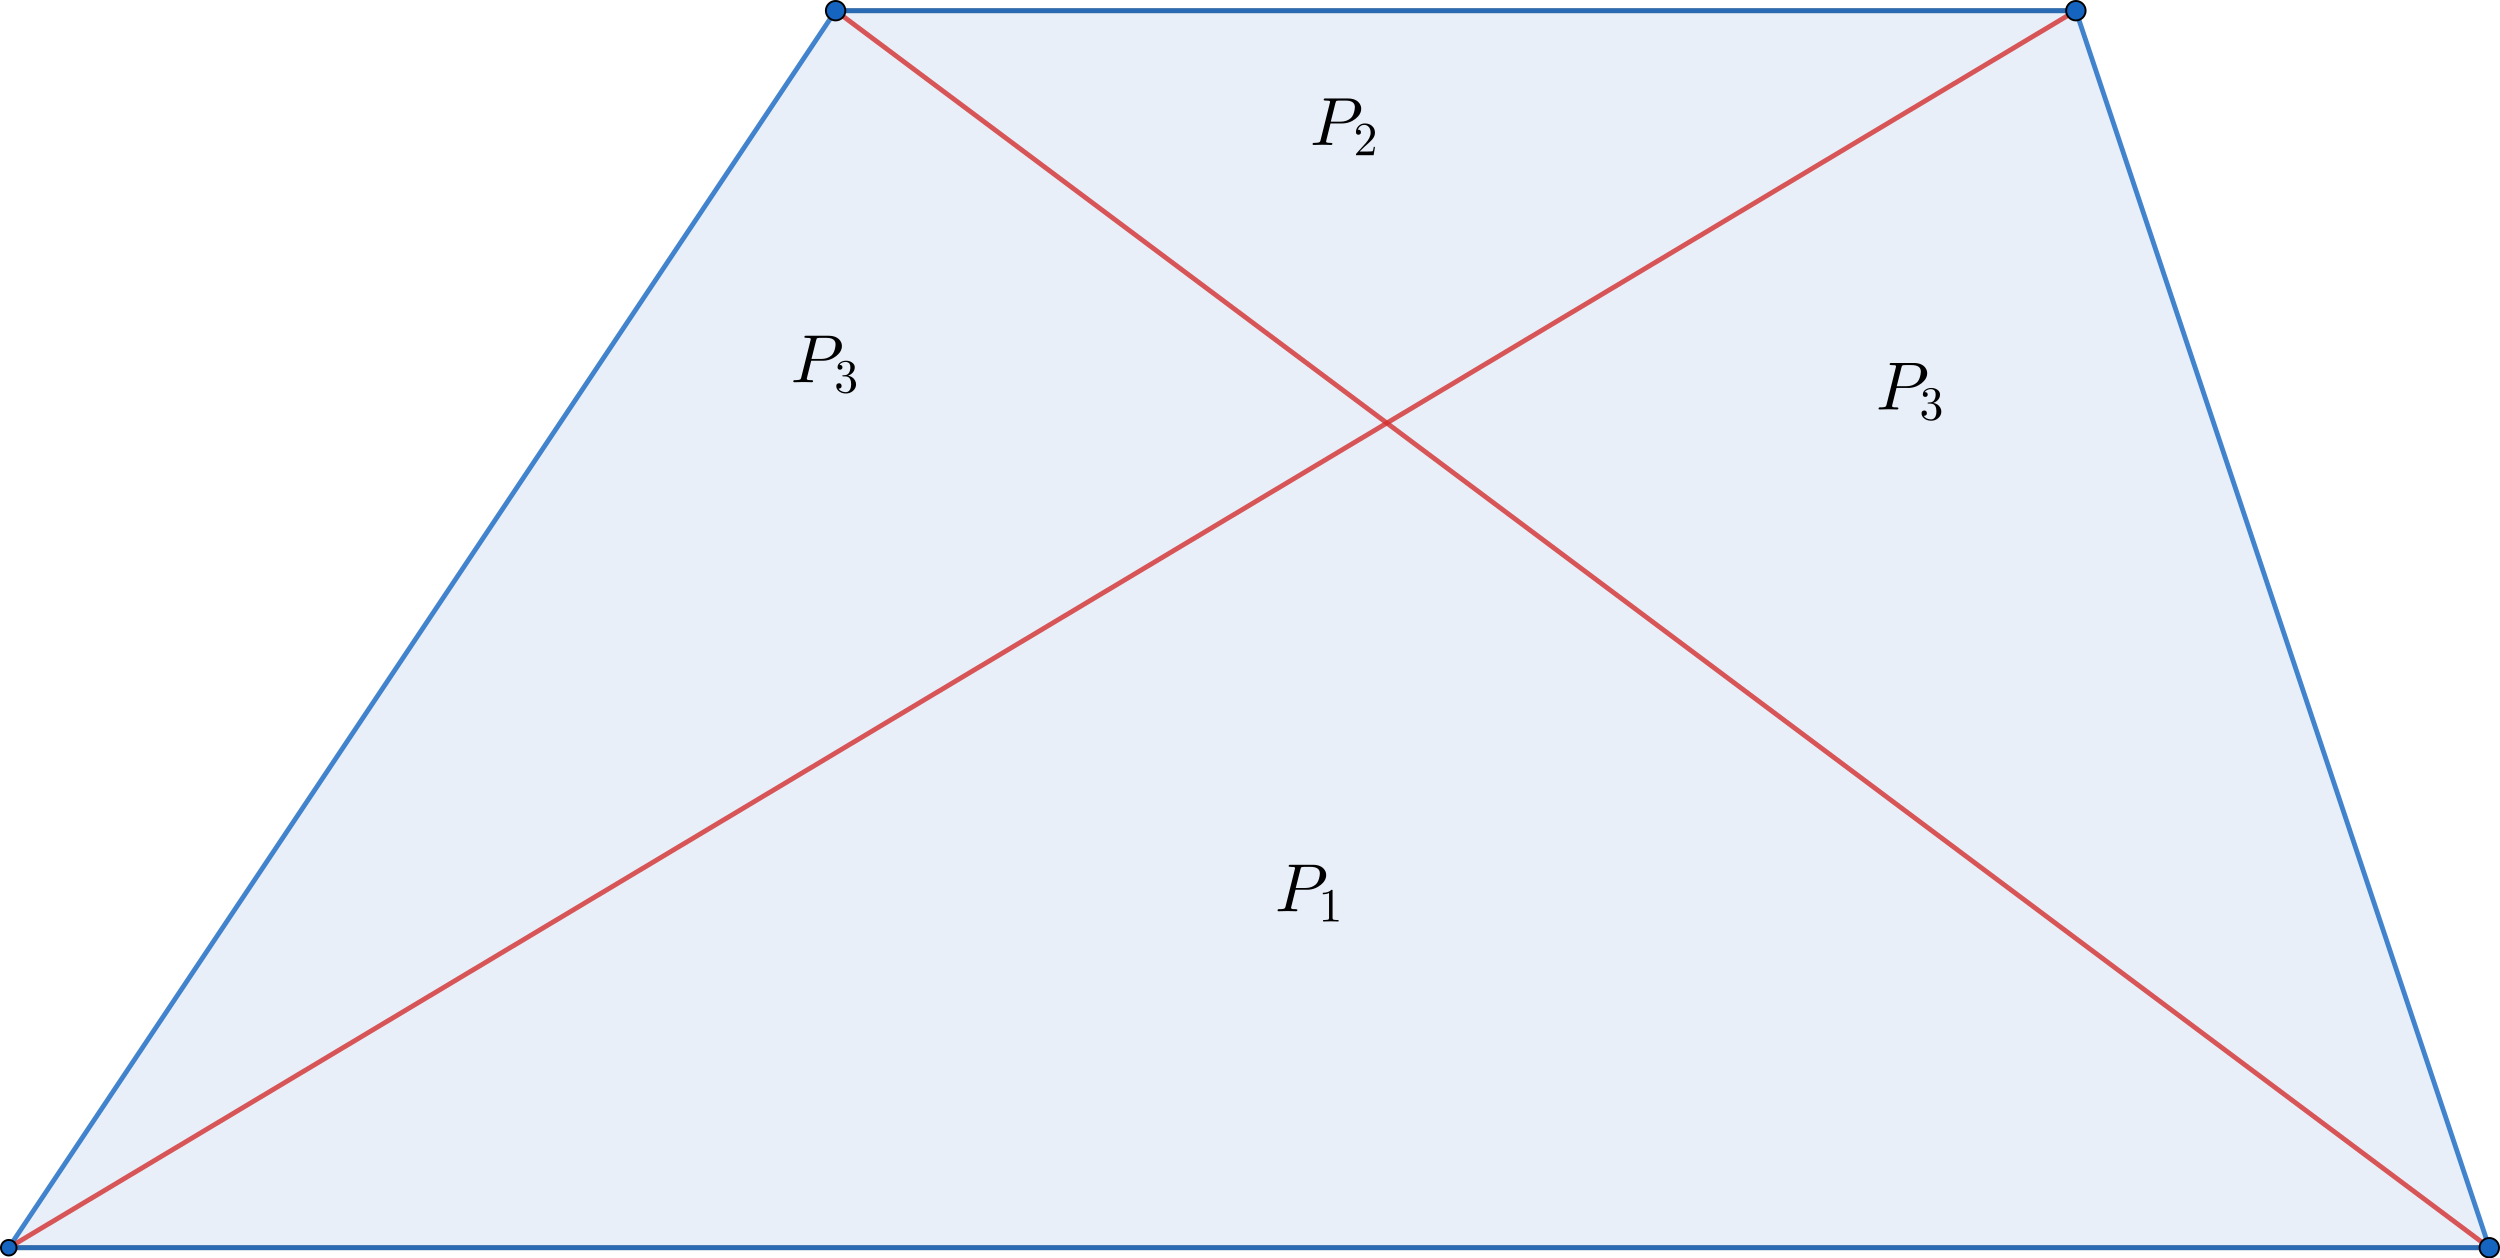 <?xml version="1.0" encoding="UTF-8" standalone="no"?><svg version="1.1" width="643.321" height="323.825" id="svg87" sodipodi:docname="trapez.svg" inkscape:version="1.1.1 (3bf5ae0d25, 2021-09-20)" xmlns:inkscape="http://www.inkscape.org/namespaces/inkscape" xmlns:sodipodi="http://sodipodi.sourceforge.net/DTD/sodipodi-0.dtd" xmlns="http://www.w3.org/2000/svg" xmlns:svg="http://www.w3.org/2000/svg"><sodipodi:namedview id="namedview89" pagecolor="#ffffff" bordercolor="#666666" borderopacity="1.0" inkscape:pageshadow="2" inkscape:pageopacity="0.0" inkscape:pagecheckerboard="0" showgrid="false" fit-margin-top="0" fit-margin-left="0" fit-margin-right="0" fit-margin-bottom="0" inkscape:zoom="0.78590769" inkscape:cx="392.53974" inkscape:cy="267.84316" inkscape:window-width="1920" inkscape:window-height="1009" inkscape:window-x="-8" inkscape:window-y="-8" inkscape:window-maximized="1" inkscape:current-layer="svg87" /><defs id="defs5"><clipPath id="UosmlPJvShom"><path fill="none" stroke="none" d="M 0,0 H 2019 V 1142 H 0 Z" id="path2" /></clipPath></defs><path fill="#1565c0" stroke="none" paint-order="stroke fill markers" fill-rule="evenodd" d="M 640.569,321.073 534.183,2.753 H 215.024 L 2.252,321.073 Z" fill-opacity="0.098" id="path9" style="stroke-width:0.5" /><path fill="none" stroke="#616161" paint-order="fill stroke markers" d="M 2.252,321.073 H 640.569" stroke-opacity="0.8" stroke-linecap="round" stroke-linejoin="round" stroke-miterlimit="10" stroke-width="1.251" id="path11" /><path fill="none" stroke="#616161" paint-order="fill stroke markers" d="M 534.183,2.753 H 215.024" stroke-opacity="0.8" stroke-linecap="round" stroke-linejoin="round" stroke-miterlimit="10" stroke-width="1.251" id="path13" /><path fill="none" stroke="#1565c0" paint-order="fill stroke markers" d="M 640.569,321.073 534.183,2.753" stroke-opacity="0.8" stroke-linecap="round" stroke-linejoin="round" stroke-miterlimit="10" stroke-width="1.251" id="path15" /><path fill="none" stroke="#1565c0" paint-order="fill stroke markers" d="M 534.183,2.753 H 215.024" stroke-opacity="0.8" stroke-linecap="round" stroke-linejoin="round" stroke-miterlimit="10" stroke-width="1.251" id="path17" /><path fill="none" stroke="#1565c0" paint-order="fill stroke markers" d="M 215.024,2.753 2.252,321.073" stroke-opacity="0.8" stroke-linecap="round" stroke-linejoin="round" stroke-miterlimit="10" stroke-width="1.251" id="path19" /><path fill="none" stroke="#1565c0" paint-order="fill stroke markers" d="M 2.252,321.073 H 640.569" stroke-opacity="0.8" stroke-linecap="round" stroke-linejoin="round" stroke-miterlimit="10" stroke-width="1.251" id="path21" /><path fill="none" stroke="#d32f2f" paint-order="fill stroke markers" d="M 215.024,2.753 640.569,321.073" stroke-opacity="0.8" stroke-linecap="round" stroke-linejoin="round" stroke-miterlimit="10" stroke-width="1.251" id="path23" /><path fill="none" stroke="#d32f2f" paint-order="fill stroke markers" d="M 534.183,2.753 2.252,321.073" stroke-opacity="0.8" stroke-linecap="round" stroke-linejoin="round" stroke-miterlimit="10" stroke-width="1.251" id="path25" /><path fill="#1565c0" stroke="none" paint-order="stroke fill markers" d="m 4.254,321.073 c 0,1.106 -0.896,2.002 -2.002,2.002 -1.106,0 -2.002,-0.896 -2.002,-2.002 0,-1.106 0.896,-2.002 2.002,-2.002 1.106,0 2.002,0.896 2.002,2.002 z" fill-opacity="1" id="path27" style="stroke-width:0.5" /><path fill="none" stroke="#000000" paint-order="fill stroke markers" d="m 4.254,321.073 c 0,1.106 -0.896,2.002 -2.002,2.002 -1.106,0 -2.002,-0.896 -2.002,-2.002 0,-1.106 0.896,-2.002 2.002,-2.002 1.106,0 2.002,0.896 2.002,2.002 z" stroke-opacity="1" stroke-linecap="round" stroke-linejoin="round" stroke-miterlimit="10" id="path29" style="stroke-width:0.5" /><path fill="#1565c0" stroke="none" paint-order="stroke fill markers" d="m 643.071,321.073 c 0,1.382 -1.12,2.502 -2.502,2.502 -1.382,0 -2.502,-1.12 -2.502,-2.502 0,-1.382 1.12,-2.502 2.502,-2.502 1.382,0 2.502,1.12 2.502,2.502 z" fill-opacity="1" id="path31" style="stroke-width:0.5" /><path fill="none" stroke="#000000" paint-order="fill stroke markers" d="m 643.071,321.073 c 0,1.382 -1.12,2.502 -2.502,2.502 -1.382,0 -2.502,-1.12 -2.502,-2.502 0,-1.382 1.12,-2.502 2.502,-2.502 1.382,0 2.502,1.12 2.502,2.502 z" stroke-opacity="1" stroke-linecap="round" stroke-linejoin="round" stroke-miterlimit="10" id="path33" style="stroke-width:0.5" /><path fill="#1565c0" stroke="none" paint-order="stroke fill markers" d="m 536.685,2.753 c 0,1.382 -1.12,2.502 -2.502,2.502 -1.382,0 -2.502,-1.12 -2.502,-2.502 0,-1.382 1.12,-2.502 2.502,-2.502 1.382,0 2.502,1.12 2.502,2.502 z" fill-opacity="1" id="path35" style="stroke-width:0.5" /><path fill="none" stroke="#000000" paint-order="fill stroke markers" d="m 536.685,2.753 c 0,1.382 -1.12,2.502 -2.502,2.502 -1.382,0 -2.502,-1.12 -2.502,-2.502 0,-1.382 1.12,-2.502 2.502,-2.502 1.382,0 2.502,1.12 2.502,2.502 z" stroke-opacity="1" stroke-linecap="round" stroke-linejoin="round" stroke-miterlimit="10" id="path37" style="stroke-width:0.5" /><path fill="#1565c0" stroke="none" paint-order="stroke fill markers" d="m 217.527,2.753 c 0,1.382 -1.12,2.502 -2.502,2.502 -1.382,0 -2.502,-1.12 -2.502,-2.502 0,-1.382 1.12,-2.502 2.502,-2.502 1.382,0 2.502,1.12 2.502,2.502 z" fill-opacity="1" id="path39" style="stroke-width:0.5" /><path fill="none" stroke="#000000" paint-order="fill stroke markers" d="m 217.527,2.753 c 0,1.382 -1.12,2.502 -2.502,2.502 -1.382,0 -2.502,-1.12 -2.502,-2.502 0,-1.382 1.12,-2.502 2.502,-2.502 1.382,0 2.502,1.12 2.502,2.502 z" stroke-opacity="1" stroke-linecap="round" stroke-linejoin="round" stroke-miterlimit="10" id="path41" style="stroke-width:0.5" /><g transform="matrix(17.517,0,0,17.517,203.437,98.362)" id="g45"><path fill="#000000" stroke="none" paint-order="stroke fill markers" d="m 0.303,-0.316 v 0 l -0.062,0.25 -0.003,0.017 q 0,0.017 0.046,0.018 v 0 0 h 0.019 q 0.026,0 0.028,0.011 Q 0.331,0 0.311,0 L 0.247,-0.002 H 0.246 L 0.184,-0.003 H 0.182 L 0.056,0 H 0.055 Q 0.04,0 0.04,-0.012 q 0,-0.017 0.016,-0.019 h 0.012 q 0.065,0 0.078,-0.014 0.006,-0.007 0.012,-0.028 0,-0.001 0.001,-0.005 l 0.134,-0.537 q 0.004,-0.016 0.004,-0.019 0,-0.012 -0.016,-0.015 H 0.28 v 0 Q 0.278,-0.65 0.275,-0.65 0.251,-0.652 0.232,-0.652 q -0.026,0 -0.028,-0.008 -10e-4,-0.002 -10e-4,-0.004 0,-0.017 0.017,-0.019 v 0 h 0.013 0.324 q 0.121,0 0.173,0.074 0.024,0.035 0.024,0.077 0,0.081 -0.083,0.147 -0.088,0.069 -0.198,0.069 h -0.17 m 0.072,-0.298 -0.068,0.272 h 0.141 q 0.095,0 0.154,-0.053 0.041,-0.038 0.056,-0.127 v -0.001 q 0.003,-0.019 0.003,-0.033 0,-0.096 -0.136,-0.096 H 0.429 q -0.036,0 -0.044,0.01 v 0 0.001 H 0.384 V -0.64 Q 0.38,-0.634 0.375,-0.614 Z" id="path43" /></g><g transform="matrix(12.262,0,0,12.262,214.683,100.99)" id="g49"><path fill="#000000" stroke="none" paint-order="stroke fill markers" d="m 0.29,-0.352 v 0 q 0.1,0.02 0.144,0.098 0.023,0.039 0.023,0.083 0,0.085 -0.07,0.143 -0.061,0.05 -0.143,0.05 -0.099,0 -0.159,-0.059 -0.043,-0.042 -0.043,-0.098 0,-0.047 0.042,-0.056 0.007,-0.002 0.014,-0.002 0.038,0 0.051,0.032 0.004,0.013 0.005,0.024 0,0.04 -0.036,0.052 -0.014,0.005 -0.03,0.003 0.037,0.062 0.128,0.074 0.013,0.002 0.025,0.002 0.064,0 0.094,-0.063 0.019,-0.04 0.019,-0.102 0,-0.133 -0.08,-0.16 Q 0.256,-0.337 0.235,-0.337 H 0.191 q -0.022,0 -0.024,-0.011 0,-0.01 0.015,-0.012 0.015,0 0.039,-0.003 0.051,-0.002 0.08,-0.039 v -0.001 l 0.001,-0.001 0.001,-0.001 h 0.001 l 0.006,-0.01 q 0.028,-0.047 0.028,-0.114 0,-0.093 -0.072,-0.109 -0.012,-0.003 -0.024,-0.003 -0.07,0 -0.114,0.04 -0.011,0.01 -0.019,0.022 0.062,0 0.062,0.05 0,0.036 -0.031,0.048 -0.009,0.003 -0.02,0.003 -0.039,0 -0.049,-0.035 v 0 -0.001 Q 0.069,-0.522 0.069,-0.53 q 0,-0.067 0.066,-0.107 0.048,-0.029 0.111,-0.029 0.091,0 0.147,0.054 l 0.002,0.002 q 0.035,0.036 0.035,0.082 0,0.083 -0.071,0.139 -0.031,0.024 -0.069,0.037 z" id="path47" /></g><g transform="matrix(17.517,0,0,17.517,482.709,105.369)" id="g55"><path fill="#000000" stroke="none" paint-order="stroke fill markers" d="m 0.303,-0.316 v 0 l -0.062,0.25 -0.003,0.017 q 0,0.017 0.046,0.018 v 0 0 h 0.019 q 0.026,0 0.028,0.011 Q 0.331,0 0.311,0 L 0.247,-0.002 H 0.246 L 0.184,-0.003 H 0.182 L 0.056,0 H 0.055 Q 0.04,0 0.04,-0.012 q 0,-0.017 0.016,-0.019 h 0.012 q 0.065,0 0.078,-0.014 0.006,-0.007 0.012,-0.028 0,-0.001 0.001,-0.005 l 0.134,-0.537 q 0.004,-0.016 0.004,-0.019 0,-0.012 -0.016,-0.015 H 0.28 v 0 Q 0.278,-0.65 0.275,-0.65 0.251,-0.652 0.232,-0.652 q -0.026,0 -0.028,-0.008 -10e-4,-0.002 -10e-4,-0.004 0,-0.017 0.017,-0.019 v 0 h 0.013 0.324 q 0.121,0 0.173,0.074 0.024,0.035 0.024,0.077 0,0.081 -0.083,0.147 -0.088,0.069 -0.198,0.069 h -0.17 m 0.072,-0.298 -0.068,0.272 h 0.141 q 0.095,0 0.154,-0.053 0.041,-0.038 0.056,-0.127 v -0.001 q 0.003,-0.019 0.003,-0.033 0,-0.096 -0.136,-0.096 H 0.429 q -0.036,0 -0.044,0.01 v 0 0.001 H 0.384 V -0.64 Q 0.38,-0.634 0.375,-0.614 Z" id="path53" /></g><g transform="matrix(12.262,0,0,12.262,493.955,107.997)" id="g59"><path fill="#000000" stroke="none" paint-order="stroke fill markers" d="m 0.29,-0.352 v 0 q 0.1,0.02 0.144,0.098 0.023,0.039 0.023,0.083 0,0.085 -0.07,0.143 -0.061,0.05 -0.143,0.05 -0.099,0 -0.159,-0.059 -0.043,-0.042 -0.043,-0.098 0,-0.047 0.042,-0.056 0.007,-0.002 0.014,-0.002 0.038,0 0.051,0.032 0.004,0.013 0.005,0.024 0,0.04 -0.036,0.052 -0.014,0.005 -0.03,0.003 0.037,0.062 0.128,0.074 0.013,0.002 0.025,0.002 0.064,0 0.094,-0.063 0.019,-0.04 0.019,-0.102 0,-0.133 -0.08,-0.16 Q 0.256,-0.337 0.235,-0.337 H 0.191 q -0.022,0 -0.024,-0.011 0,-0.01 0.015,-0.012 0.015,0 0.039,-0.003 0.051,-0.002 0.08,-0.039 v -0.001 l 0.001,-0.001 0.001,-0.001 h 0.001 l 0.006,-0.01 q 0.028,-0.047 0.028,-0.114 0,-0.093 -0.072,-0.109 -0.012,-0.003 -0.024,-0.003 -0.07,0 -0.114,0.04 -0.011,0.01 -0.019,0.022 0.062,0 0.062,0.05 0,0.036 -0.031,0.048 -0.009,0.003 -0.02,0.003 -0.039,0 -0.049,-0.035 v 0 -0.001 Q 0.069,-0.522 0.069,-0.53 q 0,-0.067 0.066,-0.107 0.048,-0.029 0.111,-0.029 0.091,0 0.147,0.054 l 0.002,0.002 q 0.035,0.036 0.035,0.082 0,0.083 -0.071,0.139 -0.031,0.024 -0.069,0.037 z" id="path57" /></g><g transform="matrix(17.517,0,0,17.517,337.067,37.303)" id="g65"><path fill="#000000" stroke="none" paint-order="stroke fill markers" d="m 0.303,-0.316 v 0 l -0.062,0.25 -0.003,0.017 q 0,0.017 0.046,0.018 v 0 0 h 0.019 q 0.026,0 0.028,0.011 Q 0.331,0 0.311,0 L 0.247,-0.002 H 0.246 L 0.184,-0.003 H 0.182 L 0.056,0 H 0.055 Q 0.04,0 0.04,-0.012 q 0,-0.017 0.016,-0.019 h 0.012 q 0.065,0 0.078,-0.014 0.006,-0.007 0.012,-0.028 0,-0.001 0.001,-0.005 l 0.134,-0.537 q 0.004,-0.016 0.004,-0.019 0,-0.012 -0.016,-0.015 H 0.28 v 0 Q 0.278,-0.65 0.275,-0.65 0.251,-0.652 0.232,-0.652 q -0.026,0 -0.028,-0.008 -10e-4,-0.002 -10e-4,-0.004 0,-0.017 0.017,-0.019 v 0 h 0.013 0.324 q 0.121,0 0.173,0.074 0.024,0.035 0.024,0.077 0,0.081 -0.083,0.147 -0.088,0.069 -0.198,0.069 h -0.17 m 0.072,-0.298 -0.068,0.272 h 0.141 q 0.095,0 0.154,-0.053 0.041,-0.038 0.056,-0.127 v -0.001 q 0.003,-0.019 0.003,-0.033 0,-0.096 -0.136,-0.096 H 0.429 q -0.036,0 -0.044,0.01 v 0 0.001 H 0.384 V -0.64 Q 0.38,-0.634 0.375,-0.614 Z" id="path63" /></g><g transform="matrix(12.262,0,0,12.262,348.313,39.93)" id="g69"><path fill="#000000" stroke="none" paint-order="stroke fill markers" d="m 0.449,-0.174 v 0 L 0.421,0 H 0.05 q 0,-0.025 0.006,-0.032 l 0.005,-0.005 0.192,-0.214 q 0.105,-0.118 0.105,-0.221 0,-0.089 -0.054,-0.135 L 0.303,-0.608 H 0.302 Q 0.27,-0.635 0.224,-0.635 q -0.072,0 -0.115,0.062 -0.012,0.018 -0.02,0.04 0.003,-0.001 0.013,-0.001 0.04,0 0.051,0.036 v 0.001 q 0.002,0.007 0.002,0.015 0,0.04 -0.038,0.051 -0.008,0.002 -0.014,0.002 -0.037,0 -0.049,-0.031 -0.004,-0.011 -0.004,-0.025 0,-0.077 0.059,-0.132 0.053,-0.049 0.128,-0.049 0.11,0 0.171,0.074 0.035,0.043 0.04,0.102 0.001,0.009 0.001,0.018 0,0.073 -0.055,0.139 -0.029,0.034 -0.09,0.09 l -0.061,0.054 -0.01,0.009 -0.106,0.103 h 0.18 q 0.088,0 0.095,-0.008 0.01,-0.014 0.022,-0.089 z" id="path67" /></g><g transform="matrix(17.517,0,0,17.517,328.058,234.495)" id="g75"><path fill="#000000" stroke="none" paint-order="stroke fill markers" d="m 0.303,-0.316 v 0 l -0.062,0.25 -0.003,0.017 q 0,0.017 0.046,0.018 v 0 0 h 0.019 q 0.026,0 0.028,0.011 Q 0.331,0 0.311,0 L 0.247,-0.002 H 0.246 L 0.184,-0.003 H 0.182 L 0.056,0 H 0.055 Q 0.04,0 0.04,-0.012 q 0,-0.017 0.016,-0.019 h 0.012 q 0.065,0 0.078,-0.014 0.006,-0.007 0.012,-0.028 0,-0.001 0.001,-0.005 l 0.134,-0.537 q 0.004,-0.016 0.004,-0.019 0,-0.012 -0.016,-0.015 H 0.28 v 0 Q 0.278,-0.65 0.275,-0.65 0.251,-0.652 0.232,-0.652 q -0.026,0 -0.028,-0.008 -10e-4,-0.002 -10e-4,-0.004 0,-0.017 0.017,-0.019 v 0 h 0.013 0.324 q 0.121,0 0.173,0.074 0.024,0.035 0.024,0.077 0,0.081 -0.083,0.147 -0.088,0.069 -0.198,0.069 h -0.17 m 0.072,-0.298 -0.068,0.272 h 0.141 q 0.095,0 0.154,-0.053 0.041,-0.038 0.056,-0.127 v -0.001 q 0.003,-0.019 0.003,-0.033 0,-0.096 -0.136,-0.096 H 0.429 q -0.036,0 -0.044,0.01 v 0 0.001 H 0.384 V -0.64 Q 0.38,-0.634 0.375,-0.614 Z" id="path73" /></g><g transform="matrix(12.262,0,0,12.262,339.304,237.123)" id="g79"><path fill="#000000" stroke="none" paint-order="stroke fill markers" d="m 0.294,-0.64 v 0.561 q 0,0.03 0.012,0.038 0.017,0.01 0.081,0.01 H 0.419 V 0 Q 0.384,-0.003 0.257,-0.003 0.13,-0.003 0.095,0 v -0.031 h 0.032 q 0.077,0 0.088,-0.018 L 0.216,-0.05 Q 0.22,-0.058 0.22,-0.079 v -0.518 q -0.052,0.026 -0.131,0.026 v -0.031 q 0.12,0 0.182,-0.064 0.019,0 0.022,0.007 v 0 0.001 q 0.001,0.003 0.001,0.018 z" id="path77" /></g></svg>